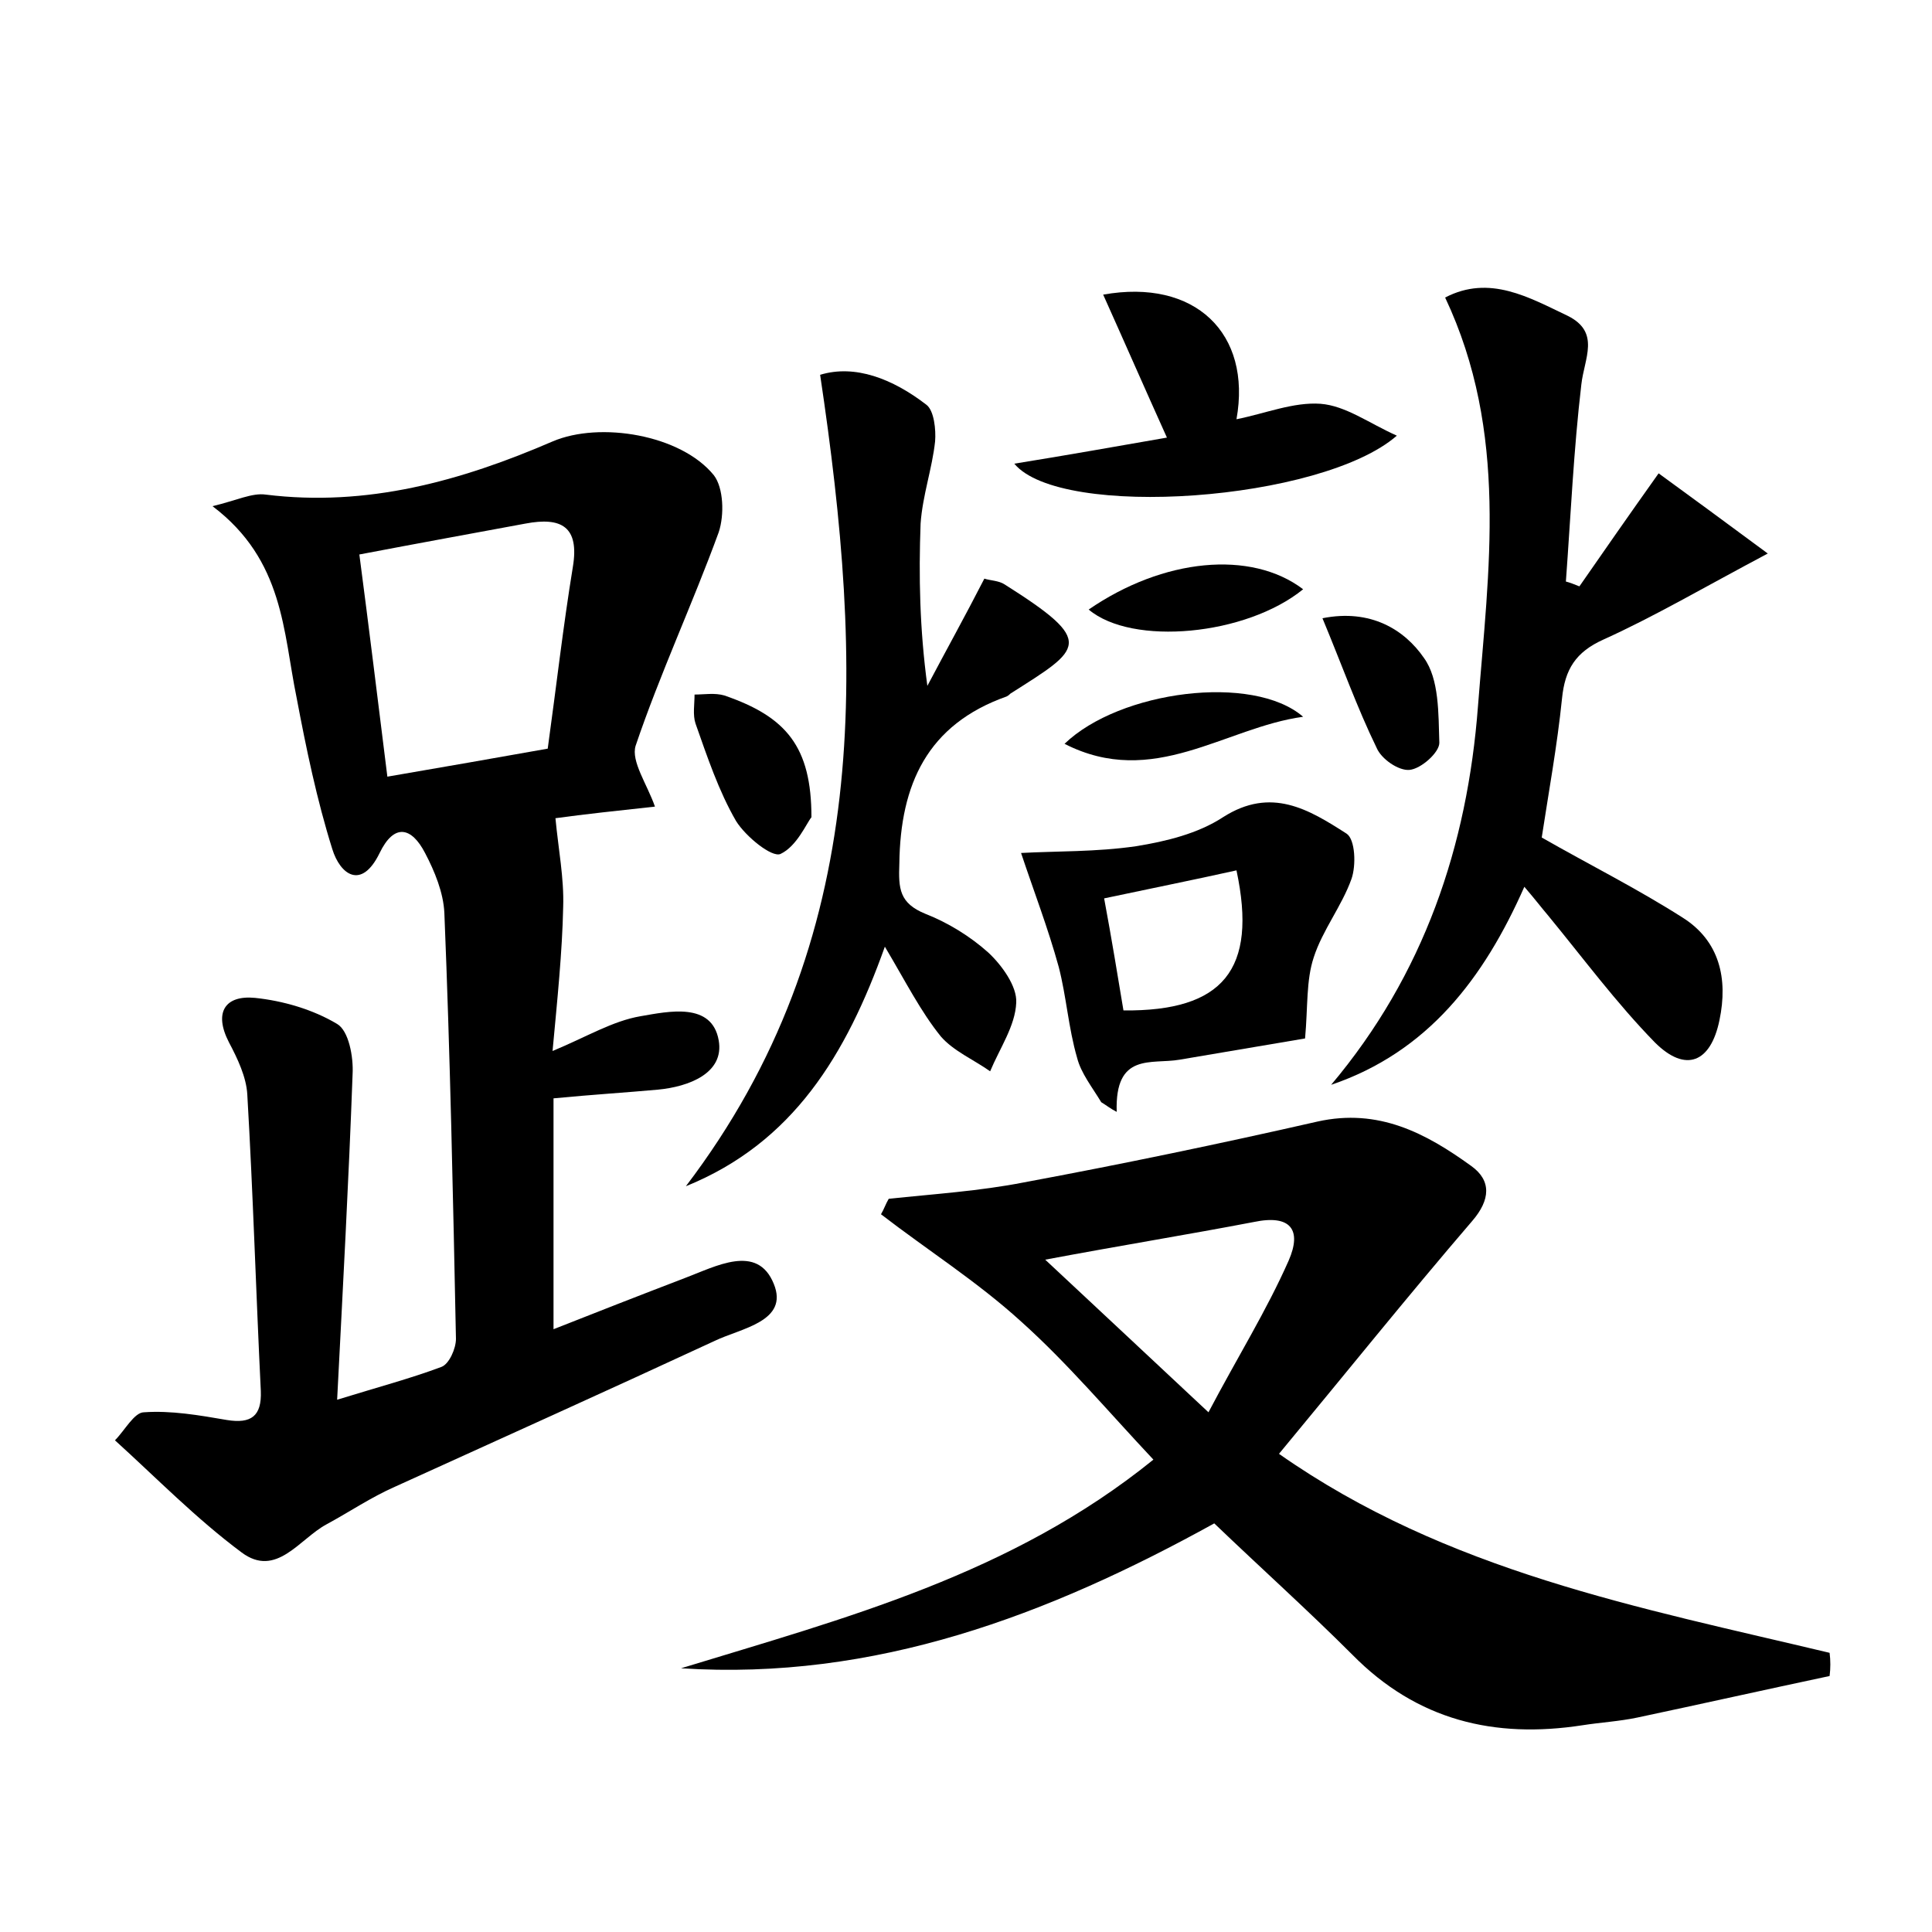 <?xml version="1.0" encoding="utf-8"?>
<!-- Generator: Adobe Illustrator 22.0.0, SVG Export Plug-In . SVG Version: 6.00 Build 0)  -->
<svg version="1.1" id="图层_1" xmlns="http://www.w3.org/2000/svg" xmlns:xlink="http://www.w3.org/1999/xlink" x="0px" y="0px"
	 viewBox="0 0 200 200" style="enable-background:new 0 0 200 200;" xml:space="preserve">
<style type="text/css">
	.st1{fill:#010000;}
	.st4{fill:#fbfafc;}
</style>
<g>
	
	<path d="M67.8,83.5c-3.7,0.4-7.4,0.8-10.3,1.2c0.3,3.2,0.9,6.2,0.8,9.2c-0.1,4.7-0.6,9.5-1.1,14.9c3.6-1.5,6.2-3.1,9.1-3.6
		c2.9-0.5,7.4-1.5,8.1,2.5c0.6,3.4-3.1,4.8-6.3,5.1c-3.3,0.3-6.6,0.5-10.8,0.9c0,7.5,0,15.3,0,23.9c4.3-1.7,8.9-3.5,13.6-5.3
		c3.2-1.2,7.5-3.6,9.2,0.6c1.6,3.9-3.4,4.6-6.1,5.9c-11,5.1-22.1,10.1-33.1,15.1c-2.5,1.1-4.7,2.6-7.1,3.9c-2.8,1.5-5.2,5.6-8.8,2.9
		c-4.7-3.5-8.8-7.7-13.1-11.6c1-1,2-2.9,3-2.9c2.8-0.2,5.7,0.3,8.6,0.8c2.5,0.4,3.6-0.4,3.5-3c-0.5-10.2-0.8-20.4-1.4-30.7
		c-0.1-1.8-1-3.7-1.9-5.4c-1.6-3.1-0.4-4.9,2.7-4.6c2.9,0.3,6,1.2,8.5,2.7c1.2,0.7,1.7,3.4,1.6,5.2c-0.4,11-1,22-1.6,33.7
		c4.2-1.3,7.6-2.2,10.8-3.4c0.8-0.3,1.5-1.9,1.5-2.9c-0.3-14.7-0.6-29.4-1.2-44.1c-0.1-2.1-1-4.3-2-6.2c-1.4-2.7-3.2-3.1-4.7,0
		c-1.9,3.9-4.1,2.2-4.9-0.4c-1.6-5.1-2.7-10.4-3.7-15.7c-1.4-6.8-1.3-14.2-8.7-19.8c2.5-0.6,4.1-1.4,5.5-1.2
		c10.5,1.3,20.2-1.4,29.7-5.5c4.9-2.1,13.3-0.7,16.7,3.5c1,1.3,1.1,4.1,0.5,5.9c-2.7,7.4-6.1,14.7-8.6,22.1
		C65.3,78.8,67,81.2,67.8,83.5z M37.2,57.4c1,7.6,1.9,15,2.9,23c5.8-1,11-1.9,16.6-2.9c0.9-6.5,1.6-12.7,2.6-18.8
		c0.7-4.2-1.2-5.2-4.9-4.5C49,55.2,43.5,56.2,37.2,57.4z"/>
	<path d="M189.4,173.5c-6.6,1.4-13.3,2.9-19.9,4.3c-1.9,0.4-3.8,0.5-5.7,0.8c-9.1,1.4-17.1-0.5-23.8-7.3c-4.6-4.6-9.5-9-14.3-13.6
		c-17.2,9.5-35.1,16.3-55.2,15c17-5.2,34.2-9.7,48.9-21.6c-4.7-5-8.9-10-13.7-14.3c-4.5-4.1-9.7-7.4-14.5-11.1
		c0.3-0.5,0.5-1.1,0.8-1.6c4.7-0.5,9.4-0.8,14-1.7c10.2-1.9,20.3-4,30.4-6.3c6.3-1.4,11.2,1.2,15.9,4.6c2.1,1.5,2,3.5,0.1,5.7
		c-6.7,7.8-13.2,15.9-20,24.1c17.4,12.2,37.3,15.9,57,20.6C189.5,171.9,189.5,172.7,189.4,173.5z M108.2,130.4
		c5.8,5.4,10.9,10.2,16.9,15.8c3-5.7,6-10.5,8.3-15.7c1.4-3.2,0.2-4.8-3.6-4C123,127.8,116.2,128.9,108.2,130.4z"/>
	<path d="M163.5,60.7c2.5-3.6,5-7.2,8.2-11.7c3.3,2.4,6.7,4.9,11.3,8.3c-6.6,3.5-11.7,6.5-17,8.9c-2.9,1.3-4,3.1-4.3,6.1
		c-0.5,4.9-1.4,9.8-2.1,14.4c4.9,2.8,9.9,5.3,14.6,8.3c3.8,2.4,4.7,6.3,3.8,10.6c-0.9,4.4-3.5,5.5-6.7,2.3c-4-4.1-7.4-8.7-11.1-13.2
		c-0.6-0.7-1.2-1.5-2.4-2.9c-4.2,9.5-10,17.1-20,20.5c9.6-11.4,14.1-24.7,15.2-39.2c1.1-14.1,3.2-28.3-3.4-42.3
		c4.6-2.4,8.7,0,12.7,1.9c3.4,1.7,1.7,4.4,1.4,7.1c-0.8,6.8-1.1,13.6-1.6,20.4C162.5,60.3,163,60.5,163.5,60.7z"/>
	<path d="M84.9,38.8c3.6-1.1,7.5,0.4,11,3.1c0.8,0.6,1,2.6,0.9,3.8c-0.3,2.8-1.3,5.6-1.5,8.5C95.1,59.6,95.2,65.1,96,71
		c1.9-3.6,3.9-7.2,5.9-11.1c0.6,0.2,1.5,0.2,2.1,0.6c9.5,6,8,6.6,0.6,11.3c-0.1,0.1-0.2,0.2-0.4,0.3c-8.2,2.9-11,9.1-11.1,17.3
		c-0.1,2.6,0,4.1,2.7,5.2c2.3,0.9,4.6,2.3,6.5,4c1.4,1.3,3,3.5,2.9,5.2c-0.1,2.4-1.7,4.7-2.7,7.1c-1.7-1.2-3.8-2.1-5.1-3.6
		c-2.1-2.6-3.6-5.6-5.8-9.3c-4,11.2-9.5,20.3-20.6,24.8C90.4,97.3,89.4,68.9,84.9,38.8z"/>
	<path d="M114,114.1c-0.9-1.5-2.1-3-2.5-4.6c-0.9-3.1-1.1-6.3-1.9-9.4c-1.1-4-2.6-7.9-3.9-11.8c3.6-0.2,7.8-0.1,11.9-0.7
		c3.1-0.5,6.4-1.3,9-3c5-3.2,8.9-0.8,12.8,1.7c0.9,0.6,1,3.3,0.5,4.7c-1,2.8-3,5.3-3.9,8.1c-0.8,2.4-0.6,5.1-0.9,8.4
		c-3.5,0.6-8.3,1.4-13,2.2c-2.9,0.5-6.7-0.8-6.5,5.4C115,114.8,114.5,114.4,114,114.1z M116.3,104.6c10.3,0.1,13.9-4.2,11.7-14.5
		c-4.5,1-9,1.9-13.7,2.9C115.1,97.3,115.7,101,116.3,104.6z"/>
	<path d="M105,48c5.6-0.9,10.6-1.8,15.8-2.7c-2.3-5.1-4.4-9.9-6.6-14.8c9.5-1.7,15.4,4,13.8,12.9c3-0.6,5.9-1.8,8.7-1.6
		c2.6,0.2,5,2,7.9,3.3C136.8,51.9,109.8,53.8,105,48z"/>
	<path d="M84,84.6c-0.5,0.6-1.5,3-3.2,3.8c-0.9,0.4-3.6-1.8-4.6-3.4c-1.8-3.1-3-6.7-4.2-10.1c-0.3-0.9-0.1-2-0.1-3
		c1,0,2.1-0.2,3.1,0.1C81.4,74.2,84,77.3,84,84.6z"/>
	<path d="M136.9,64c5-1,8.5,1.2,10.5,4.1c1.6,2.2,1.5,5.8,1.6,8.8c0,1-1.9,2.7-3.1,2.8c-1.1,0.1-2.9-1.1-3.4-2.3
		C140.5,73.3,138.9,68.8,136.9,64z"/>
	<path d="M134.9,74.2c-8.1,1.1-15.5,7.5-24.7,2.8C115.9,71.5,129.7,69.7,134.9,74.2z"/>
	<path d="M112.7,63.1c7.7-5.3,16.8-6.2,22.2-2.1C129,65.8,117.2,66.9,112.7,63.1z"/>
	
	
	
</g>
</svg>
